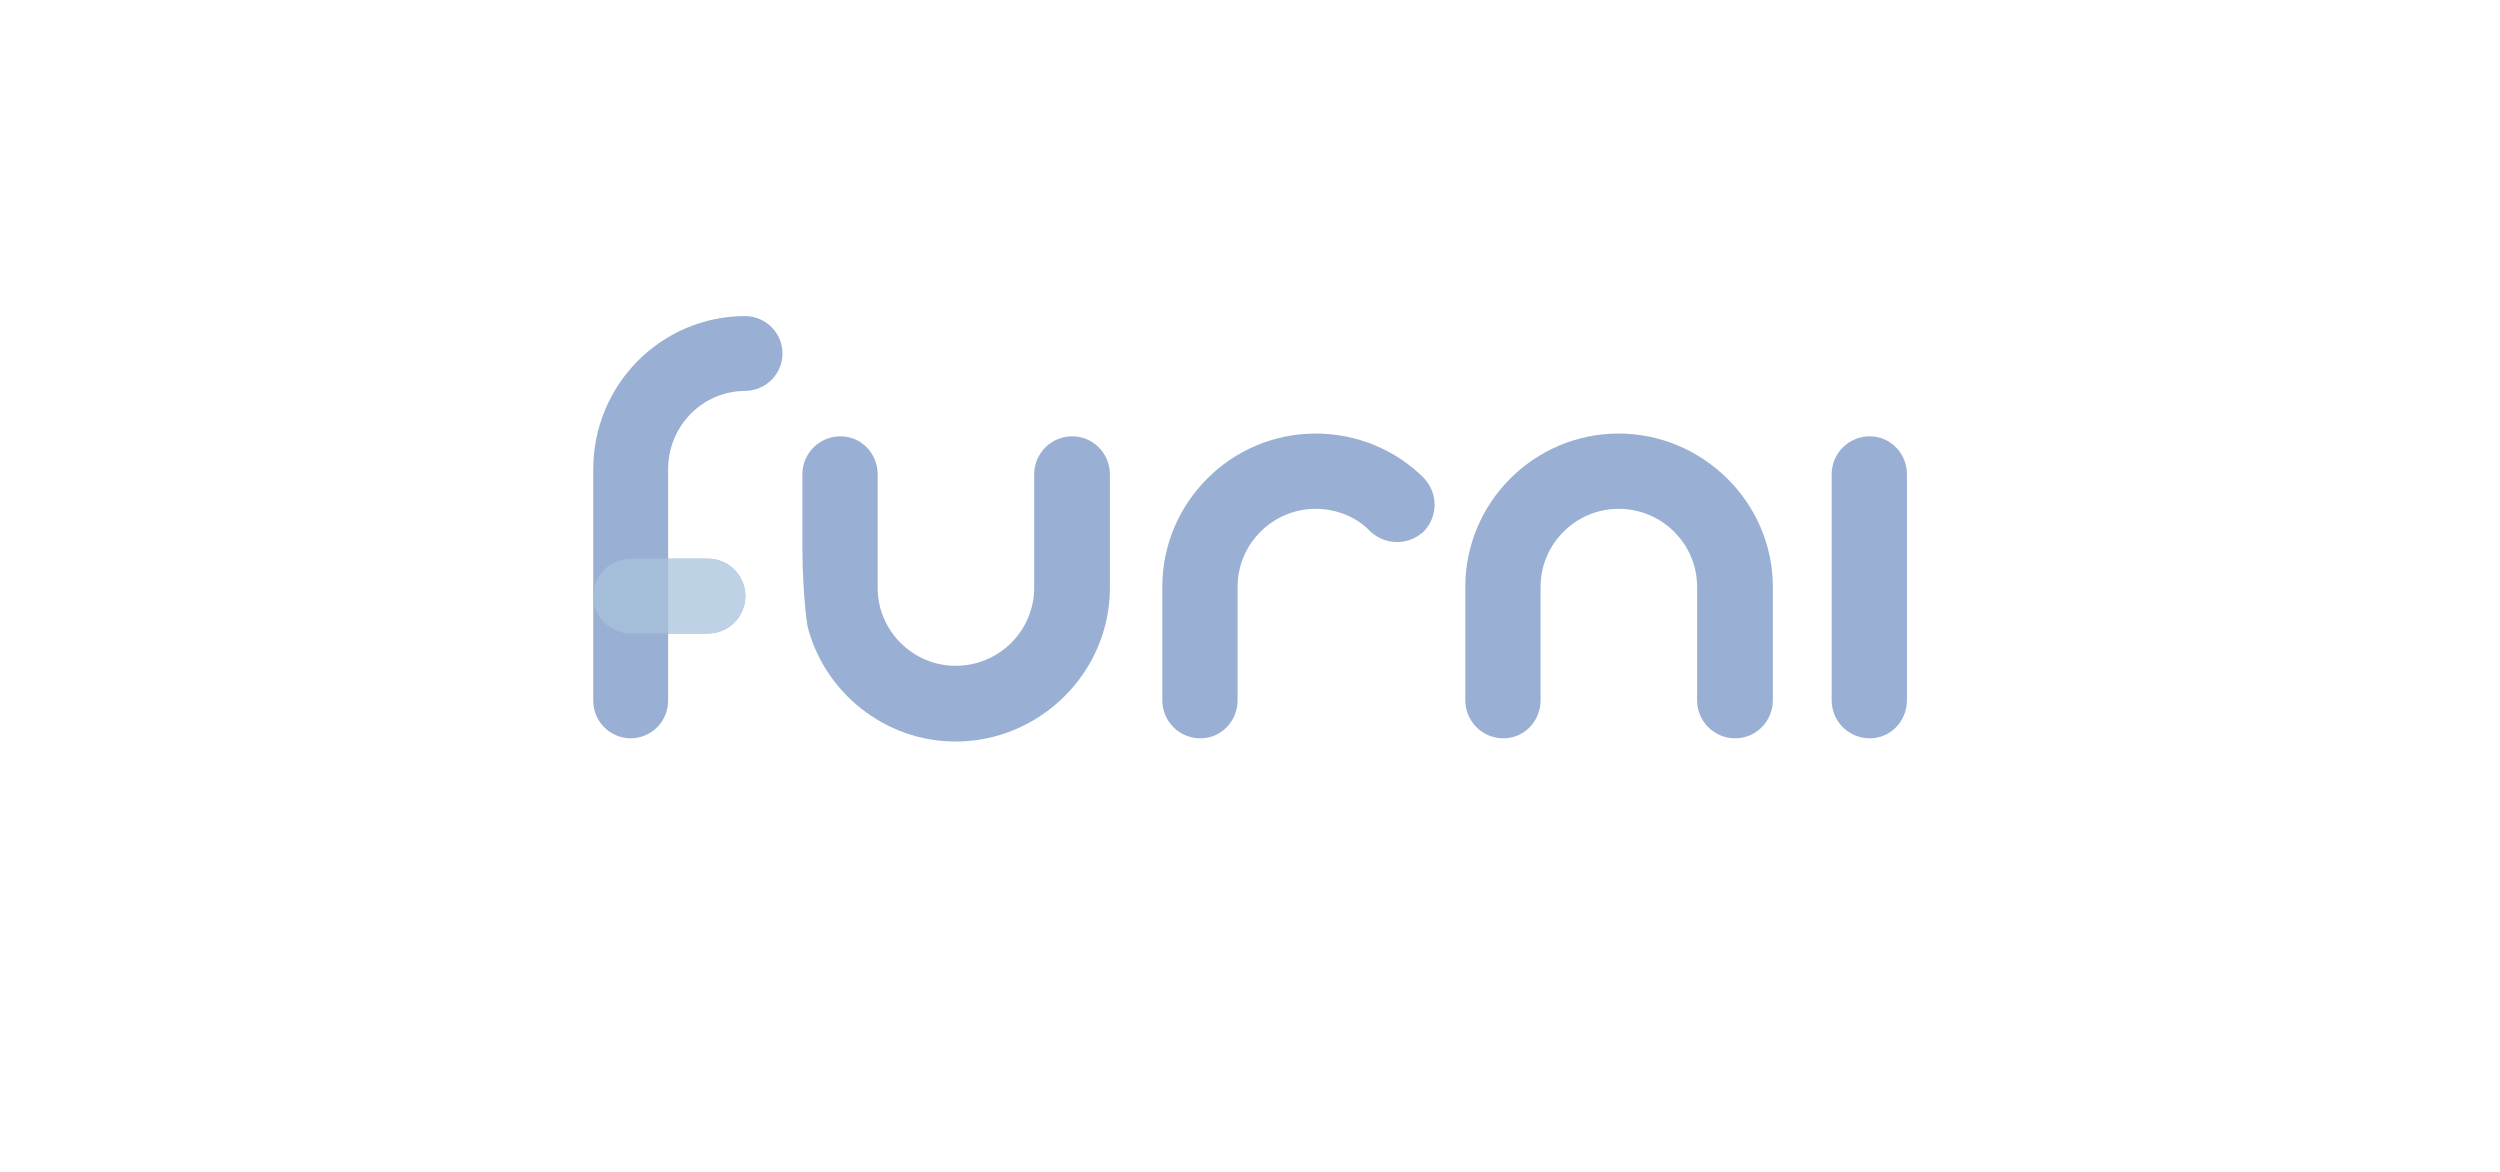 <?xml version="1.0" encoding="UTF-8" standalone="no"?>
<svg xmlns:dc="http://purl.org/dc/elements/1.1/" xmlns:cc="http://creativecommons.org/ns#" xmlns:rdf="http://www.w3.org/1999/02/22-rdf-syntax-ns#" xmlns:svg="http://www.w3.org/2000/svg" xmlns="http://www.w3.org/2000/svg" id="svg140008" viewBox="0 0 1024 480" height="480px" width="1024px" version="1.1">
  <defs id="defs140012"/>
  <style id="style140005">
    #title &gt; path {
        fill: #9aafd4;
    }
    .c1{
    fill: #9aafd4;
    }
    .c2{
    fill: #a4bdd8;
    }
    .c3{
    fill: #bdd2e5;
    }
    </style>
  <g id="title" style="font-style:normal;font-weight:normal;font-size:188px;line-height:1;font-family:'Brandmark Sans 50 Spectrum';font-variant-ligatures:none;text-align:left;dominant-baseline:middle;text-anchor:middle" aria-label="Furni">
    
    
    
    
    
  <g id="path140016"> <path d="M110.584,56.079v-.005h-.094c.011,0,.021.001.032.002-13.127.034-23.805,10.731-23.805,24.053v36.271c0,3.273,2.606,5.892,5.873,5.917,3.267-.025,5.873-2.645,5.873-5.917v-10.524h6.202c3.273,0,5.893-2.606,5.917-5.873-.025-3.267-2.645-5.873-5.917-5.873h-6.202v-14.001c0-6.859,5.45-12.31,12.122-12.31v-.004c3.229-.05,5.798-2.633,5.824-5.868-.025-3.235-2.595-5.818-5.824-5.868Z" class="c1" stroke-width="0" transform="translate(242.99 129.456) scale(2.611) translate(-86.717 -56.074)"/> <path d="M92.59,105.876h5.873v-11.746h-5.873c-3.243,0-5.873,2.629-5.873,5.873h0c0,3.243,2.629,5.873,5.873,5.873Z" class="c2" stroke-width="0" transform="translate(242.99 129.456) scale(2.611) translate(-86.717 -56.074)"/> <path d="M104.664,105.876c3.273,0,5.893-2.606,5.917-5.873-.025-3.267-2.645-5.873-5.917-5.873h-6.202v11.746h6.202Z" class="c3" stroke-width="0" transform="translate(242.99 129.456) scale(2.611) translate(-86.717 -56.074)"/> </g><g id="path140018"> <path d="M87.654,80.916v17.786c0,6.769,5.544,12.241,12.241,12.241,6.769,0,12.313-5.472,12.313-12.241v-17.786c0-3.312,2.664-5.976,5.977-5.976,3.24,0,5.904,2.664,5.904,5.976v17.786c0,13.321-11.017,24.122-24.194,24.122-11.161,0-20.666-7.777-23.258-18.146-.504-3.312-.792-8.569-.792-11.953v-11.809c0-3.312,2.665-5.976,5.977-5.976,3.24,0,5.833,2.664,5.833,5.976Z" class="c1" stroke-width="0" transform="translate(328.653 178.712) scale(2.611) translate(-75.845 -74.94)"/> </g><g id="path140020"> <path d="M91.686,98.558v17.786c0,3.312-2.592,5.976-5.833,5.976-3.312,0-5.977-2.664-5.977-5.976v-17.786c0-13.249,10.801-24.05,24.05-24.05,6.552,0,12.601,2.592,16.993,6.985,2.232,2.376,2.232,5.977,0,8.353-2.376,2.232-5.977,2.232-8.353.072-2.16-2.304-5.329-3.6-8.641-3.6-6.697,0-12.241,5.472-12.241,12.241Z" class="c1" stroke-width="0" transform="translate(476.083 177.584) scale(2.611) translate(-79.877 -74.508)"/> </g><g id="path140022"> <path d="M75.881,116.343v-17.786c0-13.249,10.801-24.05,24.05-24.05,13.177,0,24.194,10.801,24.194,24.05v17.786c0,3.312-2.664,5.976-5.905,5.976-3.312,0-5.977-2.664-5.977-5.976v-17.786c0-6.769-5.544-12.241-12.313-12.241-6.697,0-12.241,5.472-12.241,12.241v17.786c0,3.312-2.592,5.976-5.833,5.976-3.312,0-5.977-2.664-5.977-5.976Z" class="c1" stroke-width="0" transform="translate(600.193 177.584) scale(2.611) translate(-75.881 -74.508)"/> </g><g id="path140024"> <path d="M94.061,116.343v-35.427c0-3.312,2.664-5.976,5.977-5.976,3.24,0,5.833,2.664,5.833,5.976v35.427c0,3.312-2.592,5.976-5.833,5.976-3.312,0-5.977-2.664-5.977-5.976Z" class="c1" stroke-width="0" transform="translate(750.255 178.712) scale(2.611) translate(-94.061 -74.94)"/> </g></g>
</svg>
